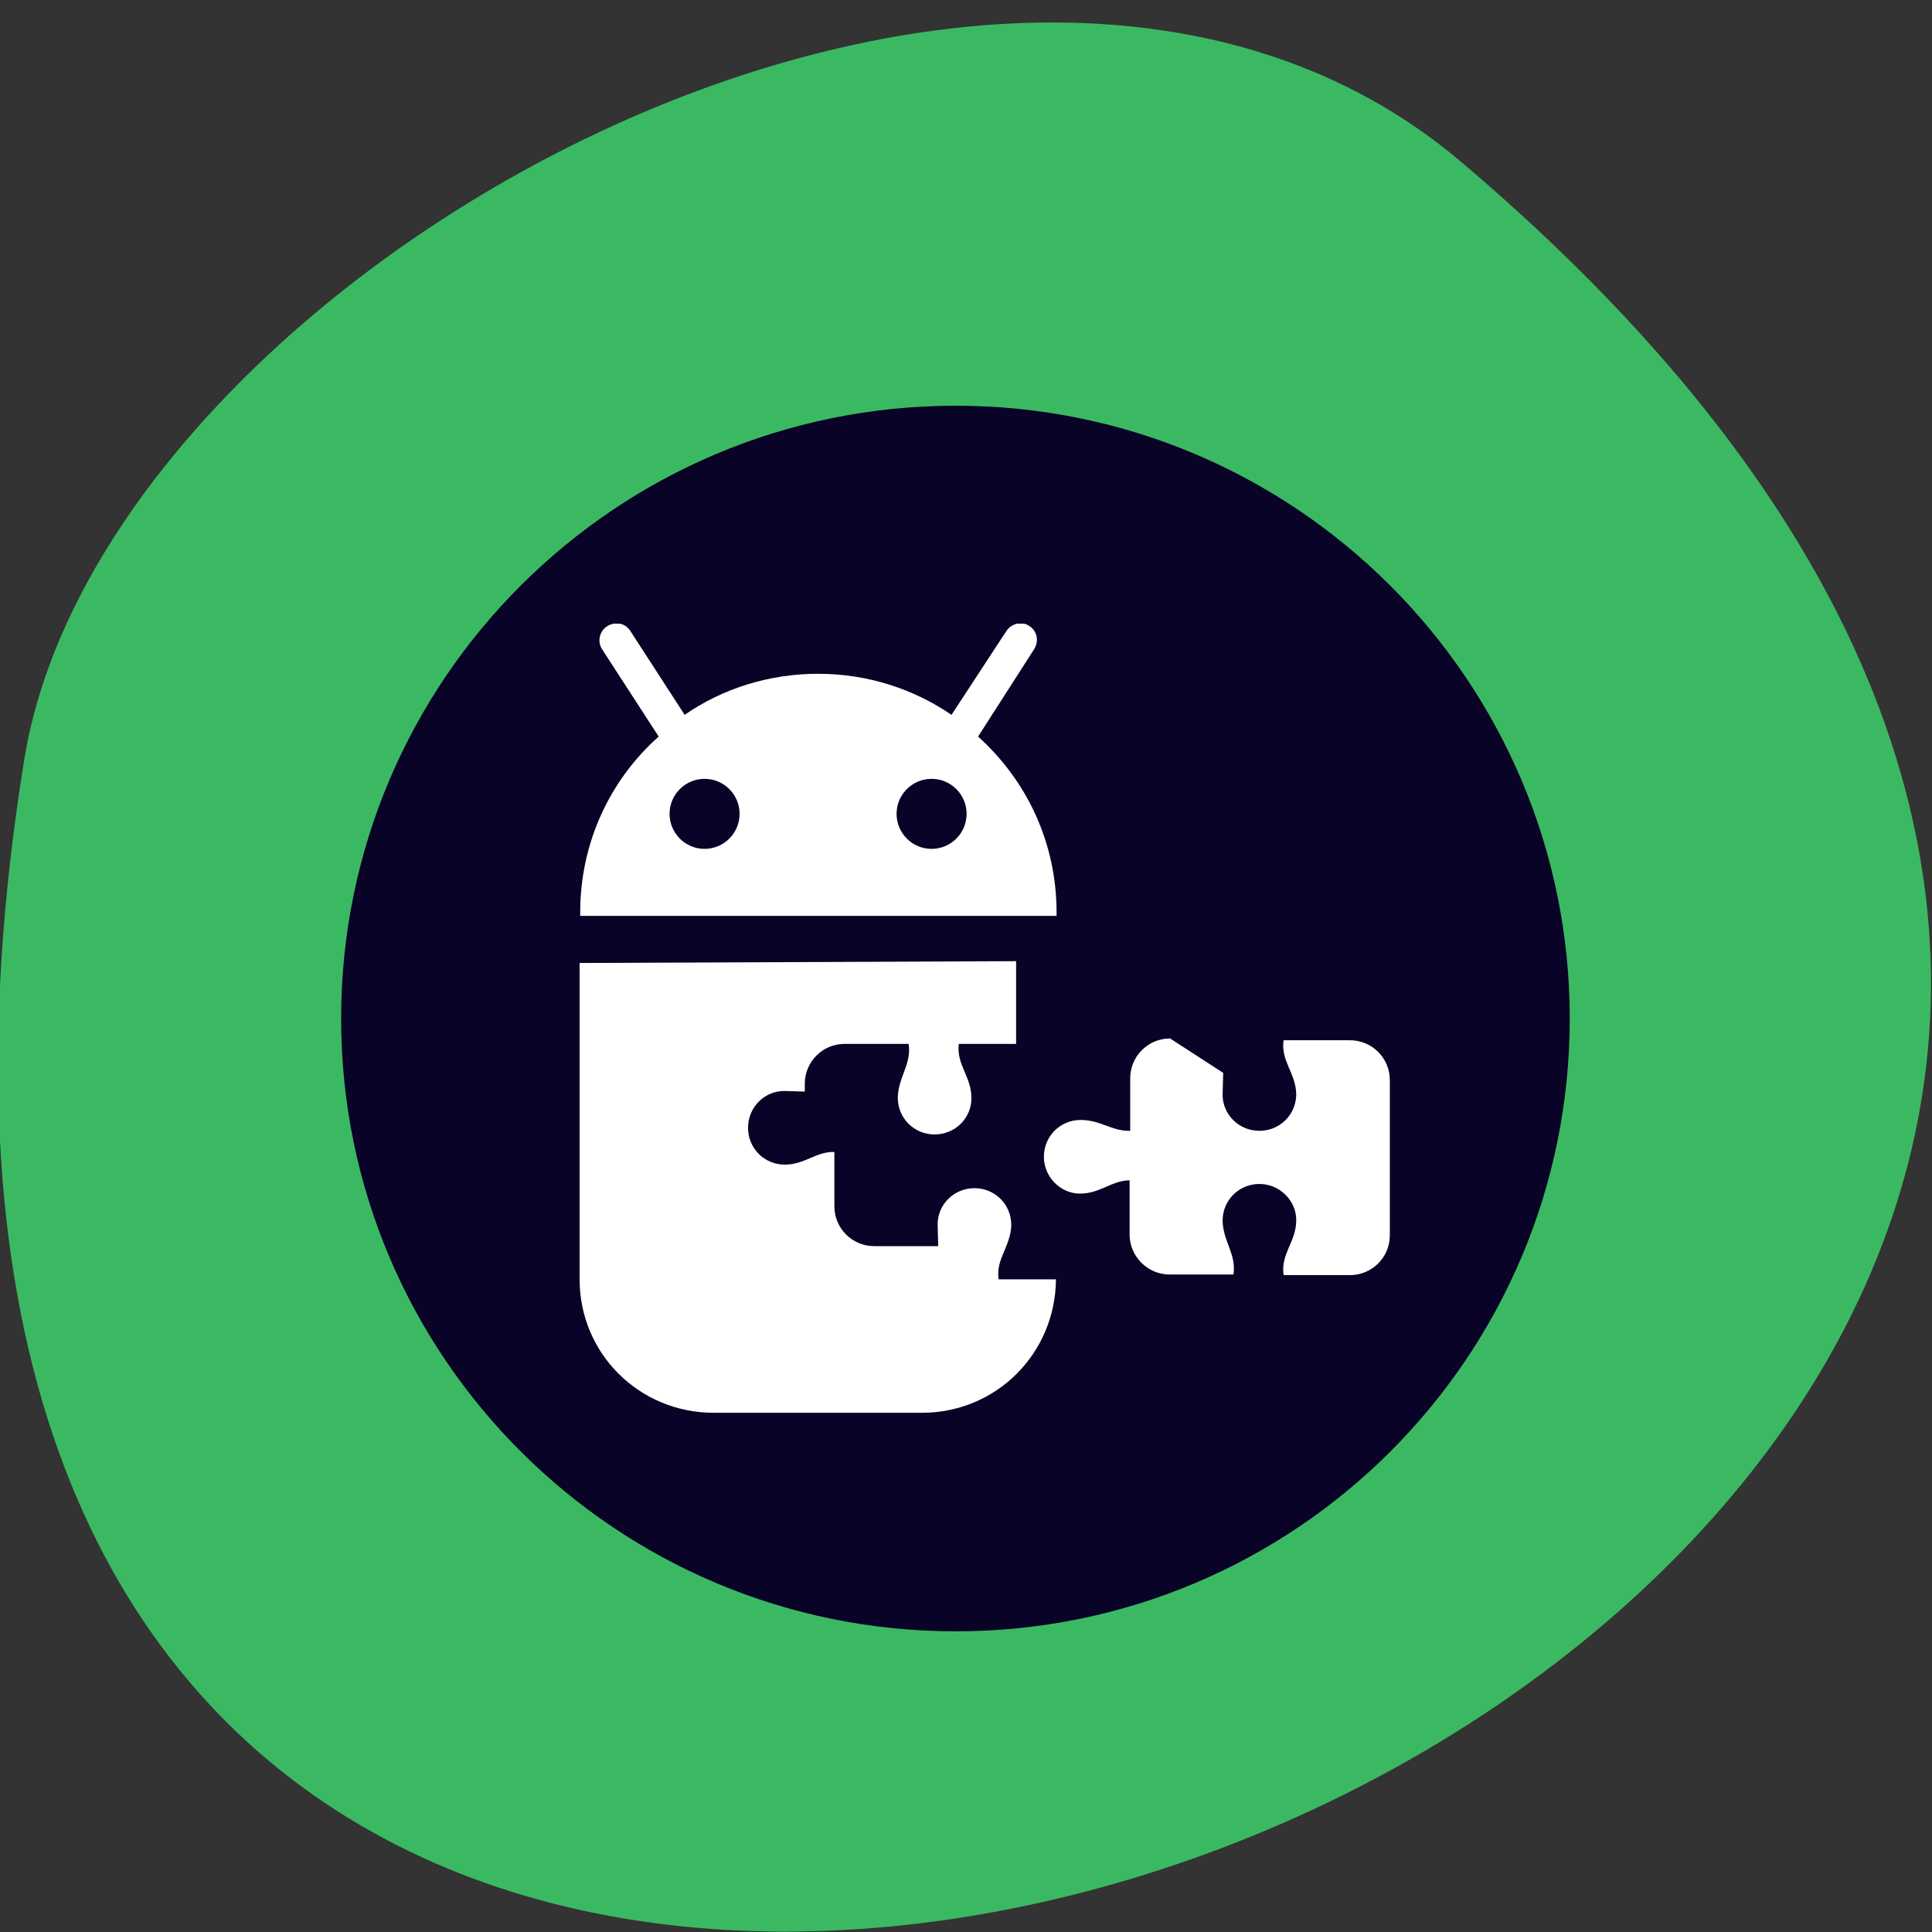 <svg xmlns="http://www.w3.org/2000/svg" viewBox="0 0 32 32"><rect x="0" y="0" width="32" height="32" fill="#333333" stroke="none"/><path d="m 24.2 2.68 c 28.2 23.89 -29.75 46.86 -23.8 9.91 c 1.3 -8.1 16.2 -16.35 23.8 -9.91" style="fill:#3bb962"/><path d="m 26 16.87 c 0 5.61 -4.55 10.15 -10.17 10.15 c -5.62 0 -10.18 -4.54 -10.18 -10.15 c 0 -5.6 4.55 -10.15 10.18 -10.15 c 5.62 0 10.17 4.55 10.17 10.15" style="fill:#090327"/><g style="fill:#fff"><path d="m 10.16 10.33 c -0.04 0.01 -0.07 0.02 -0.1 0.04 c -0.13 0.08 -0.17 0.25 -0.09 0.38 l 0.94 1.45 c -0.8 0.71 -1.3 1.75 -1.3 2.91 v 0.06 h 7.89 v -0.06 c 0 -1.16 -0.5 -2.19 -1.3 -2.91 l 0.93 -1.45 c 0.08 -0.13 0.05 -0.3 -0.08 -0.38 c -0.03 -0.02 -0.06 -0.04 -0.1 -0.04 c -0.04 0 -0.07 0 -0.11 0 c -0.07 0.02 -0.13 0.06 -0.17 0.12 l -0.91 1.39 c -0.63 -0.43 -1.39 -0.68 -2.21 -0.68 c -0.82 0 -1.59 0.25 -2.21 0.68 l -0.9 -1.39 c -0.04 -0.06 -0.1 -0.11 -0.18 -0.12 c -0.04 0 -0.07 0 -0.11 0 m 1.52 2.57 c 0.32 0 0.58 0.26 0.58 0.58 c 0 0.32 -0.26 0.58 -0.58 0.58 c -0.32 0 -0.58 -0.26 -0.58 -0.58 c 0 -0.32 0.26 -0.58 0.58 -0.58 m 3.76 0 c 0.32 0 0.58 0.26 0.58 0.58 c 0 0.32 -0.26 0.58 -0.58 0.58 c -0.32 0 -0.58 -0.26 -0.58 -0.58 c 0 -0.32 0.26 -0.58 0.58 -0.58 m -5.83 3.05 v 5.24 c 0 1.23 0.99 2.21 2.22 2.21 h 3.45 c 1.23 0 2.21 -0.98 2.22 -2.21 h -0.95 c -0.05 -0.34 0.2 -0.54 0.21 -0.9 c 0 -0.34 -0.27 -0.61 -0.61 -0.61 c -0.34 0 -0.61 0.27 -0.61 0.6 c 0 0.02 0 0.02 0.01 0.36 h -1.06 c -0.36 0 -0.66 -0.29 -0.66 -0.66 v -0.9 c -0.3 -0.01 -0.49 0.21 -0.82 0.21 c -0.34 0 -0.61 -0.27 -0.61 -0.61 c 0 -0.34 0.27 -0.61 0.6 -0.61 c 0.02 0 0.02 0 0.34 0.01 v -0.13 c 0 -0.36 0.29 -0.66 0.66 -0.66 h 1.06 c 0.05 0.34 -0.17 0.54 -0.18 0.89 c 0 0.34 0.27 0.61 0.61 0.61 c 0.34 0 0.61 -0.27 0.61 -0.6 c 0 -0.36 -0.25 -0.55 -0.21 -0.9 h 0.95 v -1.37"/><path d="m 19.38 17.2 c -0.36 0 -0.66 0.29 -0.66 0.66 v 0.87 c -0.3 0.01 -0.49 -0.18 -0.82 -0.18 c -0.34 0 -0.61 0.27 -0.61 0.61 c 0 0.33 0.27 0.61 0.6 0.61 c 0.33 0 0.53 -0.22 0.82 -0.22 v 0.9 c 0 0.36 0.3 0.66 0.66 0.66 h 1.06 c 0.05 -0.34 -0.17 -0.54 -0.18 -0.89 c 0 -0.34 0.27 -0.61 0.61 -0.61 c 0.33 0 0.61 0.27 0.61 0.6 c 0 0.36 -0.26 0.55 -0.21 0.91 h 1.1 c 0.36 0 0.66 -0.29 0.66 -0.66 v -2.57 c 0 -0.36 -0.29 -0.66 -0.66 -0.66 h -1.1 c -0.05 0.34 0.2 0.54 0.21 0.89 c 0 0.34 -0.27 0.61 -0.61 0.61 c -0.34 0 -0.61 -0.27 -0.61 -0.6 c 0 -0.02 0 -0.02 0.01 -0.36"/></g></svg>